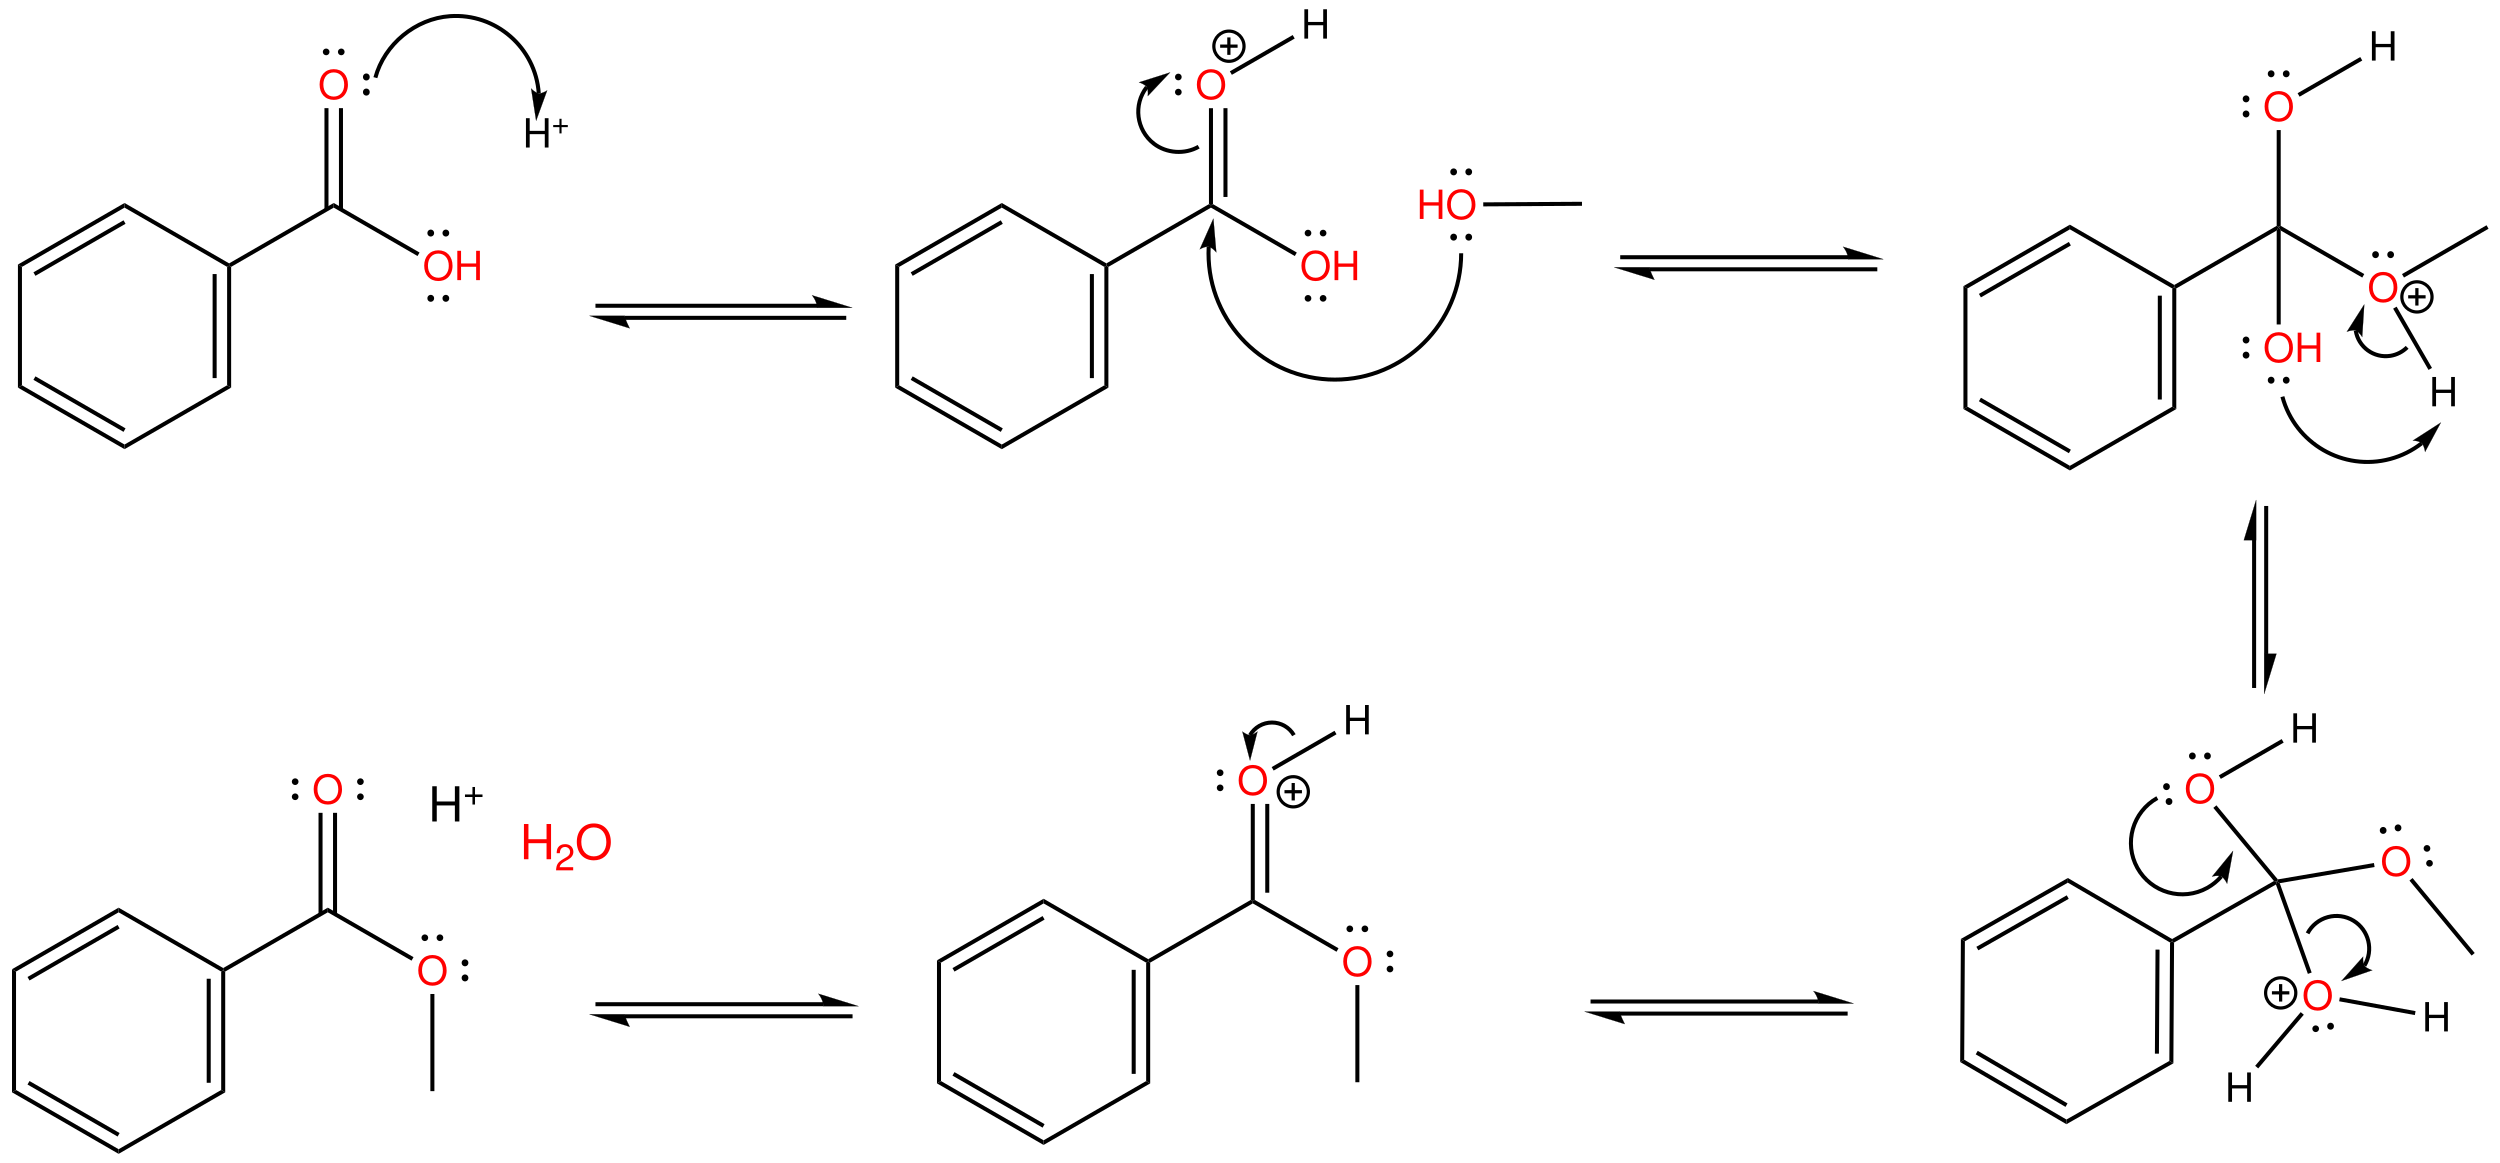 <svg height="578" viewBox="0 0 1242 578" width="1242" xmlns="http://www.w3.org/2000/svg" xmlns:xlink="http://www.w3.org/1999/xlink"><symbol id="a" overflow="visible"><path d="m7.781-14.812c-4.188 0-7.016 3.078-7.016 7.625 0 4.594 2.812 7.641 7.031 7.641 1.781 0 3.344-.531 4.516-1.531 1.594-1.344 2.531-3.609 2.531-5.984 0-4.703-2.781-7.75-7.062-7.75zm0 1.625c3.156 0 5.203 2.391 5.203 6.094 0 3.516-2.109 5.906-5.188 5.906-3.109 0-5.172-2.391-5.172-6 0-3.594 2.062-6 5.156-6zm0 0"/></symbol><symbol id="b" overflow="visible"><path d="m11.016-6.641v6.641h1.859v-14.578h-1.859v6.297h-7.5v-6.297h-1.859v14.578h1.859v-6.641zm0 0"/></symbol><symbol id="c" overflow="visible"><path d="m8.016-4h-3.109v-3.109h-1.047v3.109h-3.109v1.047h3.109v3.109h1.047v-3.109h3.109zm0 0"/></symbol><symbol id="d" overflow="visible"><path d="m13.219-7.969v7.969h2.234v-17.5h-2.234v7.562h-9v-7.562h-2.234v17.5h2.234v-7.969zm0 0"/></symbol><symbol id="e" overflow="visible"><path d="m9.344-17.781c-5.031 0-8.438 3.688-8.438 9.172s3.391 9.156 8.453 9.156c2.141 0 4.016-.641 5.422-1.844 1.906-1.609 3.031-4.312 3.031-7.172 0-5.641-3.344-9.312-8.469-9.312zm0 1.969c3.781 0 6.234 2.859 6.234 7.297 0 4.219-2.516 7.094-6.219 7.094-3.75 0-6.219-2.875-6.219-7.188 0-4.328 2.469-7.203 6.203-7.203zm0 0"/></symbol><symbol id="f" overflow="visible"><path d="m9.109-1.562h-6.719c.172-1.078.734-1.766 2.312-2.719l1.797-1.016c1.781-.984 2.703-2.312 2.703-3.922 0-1.078-.438-2.078-1.188-2.781-.766-.688-1.703-1.016-2.906-1.016-1.625 0-2.828.578-3.531 1.688-.438.688-.641 1.5-.672 2.812h1.578c.047-.875.156-1.406.375-1.828.422-.797 1.25-1.281 2.203-1.281 1.438 0 2.516 1.047 2.516 2.438 0 1.047-.594 1.953-1.734 2.594l-1.656.984c-2.656 1.516-3.438 2.75-3.578 5.594h8.5zm0 0"/></symbol><symbol id="g" overflow="visible"><path d="m9.609-4.812h-3.719v-3.719h-1.266v3.719h-3.719v1.266h3.719v3.734h1.266v-3.734h3.719zm0 0"/></symbol><use fill="#f00" x="158.016" xlink:href="#a" y="49.17"/><g fill="#f00"><use x="209.973" xlink:href="#a" y="139.17"/><use x="225.533" xlink:href="#b" y="139.17"/></g><path d="m114.828 132.574-1-.578v-1.156l51.961-30v2.309zm0 0"/><path d="m61.867 103.148v-2.305l51.961 30v1.152l-1 .574zm0 0"/><path d="m10.906 132.574-2-1.156 52.961-30.574v2.305zm0 0"/><path d="m17.605 137.02-1-1.734 44.762-25.84 1 1.73-44.758 25.844zm0 0"/><path d="m10.906 191.418-2 1.156v-61.156l2 1.156zm0 0"/><path d="m61.867 220.84v2.309l-52.961-30.574 2-1.156 50.961 29.426zm0 0"/><path d="m62.367 212.816-1 1.73-44.758-25.84 1-1.734zm0 0"/><path d="m112.828 191.418 2 1.156-52.961 30.574v-2.305zm0 0"/><path d="m114.828 192.574-2-1.156v-58.844l1-.578 1 .574zm0 0"/><path d="m107.629 187.84h-2v-51.688h2zm0 0"/><path d="m161.191 53.727h2v50.348h-2zm0 0"/><path d="m168.391 53.727h2v50.348h-2zm0 0"/><path d="m208.43 125.461-1 1.73-41.641-24.043v-2.305zm0 0"/><use fill="#f00" x="593.832" xlink:href="#a" y="49.182"/><g fill="#f00"><use x="645.793" xlink:href="#a" y="139.182"/><use x="661.353" xlink:href="#b" y="139.182"/></g><path d="m550.648 132.582-1-.574v-1.156l50.961-29.422 1 .578v1.152l-50.961 29.426zm0 0"/><path d="m497.688 103.16v-2.309l51.961 30v1.156l-1 .574zm0 0"/><path d="m446.727 132.582-2-1.152 52.961-30.578v2.309l-50.961 29.426zm0 0"/><path d="m453.426 137.027-1-1.73 44.762-25.844 1 1.734zm0 0"/><path d="m446.727 191.43-2 1.156v-61.16l2 1.156zm0 0"/><path d="m497.688 220.852v2.309l-52.961-30.574 2-1.156zm0 0"/><path d="m498.188 212.824-1 1.734-44.762-25.844 1-1.734zm0 0"/><path d="m548.648 191.43 2 1.156-52.961 30.574v-2.309zm0 0"/><path d="m550.648 192.582-2-1.152v-58.844l1-.578 1 .574zm0 0"/><path d="m543.449 187.848h-2v-51.688h2zm0 0"/><path d="m600.609 53.738h2v47.691l-1 .578-1-.578zm0 0"/><path d="m607.812 53.738h2v44.113h-2zm0 0"/><path d="m644.254 125.469-1 1.734-41.641-24.043v-1.152l1-.578zm0 0"/><g fill="#f00"><use x="703.707" xlink:href="#b" y="108.775"/><use x="718.147" xlink:href="#a" y="108.775"/></g><path d="m736.883 102.535-.012-2 49.051-.293.012 2zm0 0"/><use x="259.633" xlink:href="#b" y="73.291"/><use x="274.074" xlink:href="#c" y="66.115"/><path d="m167.871 25.785c0 .922.746 1.668 1.664 1.668.922 0 1.668-.746 1.668-1.668 0-.918-.746-1.668-1.668-1.668-.918 0-1.664.75-1.664 1.668zm0 0"/><path d="m160.371 25.785c0 .922.746 1.668 1.664 1.668.922 0 1.668-.746 1.668-1.668 0-.918-.746-1.668-1.668-1.668-.918 0-1.664.75-1.664 1.668zm0 0"/><path d="m180.328 45.746c-.027.613.281 1.195.809 1.512.531.316 1.188.316 1.715 0 .531-.316.84-.898.809-1.512.031-.613-.277-1.195-.809-1.512-.527-.316-1.184-.316-1.715 0-.527.316-.836.898-.809 1.512zm0 0"/><path d="m180.328 38.246c-.027.613.281 1.195.809 1.512.531.316 1.188.316 1.715 0 .531-.316.84-.898.809-1.512.031-.613-.277-1.195-.809-1.512-.527-.316-1.184-.316-1.715 0-.527.316-.836.898-.809 1.512zm0 0"/><path d="m212.332 148.207c-.02.609.293 1.18.816 1.492.523.309 1.176.309 1.703 0 .523-.312.836-.883.812-1.492.023-.609-.289-1.184-.812-1.492-.527-.312-1.18-.312-1.703 0-.523.309-.836.883-.816 1.492zm0 0"/><path d="m219.832 148.207c-.02.609.293 1.18.816 1.492.523.309 1.176.309 1.703 0 .523-.312.836-.883.812-1.492.023-.609-.289-1.184-.812-1.492-.527-.312-1.18-.312-1.703 0-.523.309-.836.883-.816 1.492zm0 0"/><path d="m219.832 115.785c-.02.609.293 1.184.816 1.492.523.312 1.176.312 1.703 0 .523-.309.836-.883.812-1.492.023-.609-.289-1.18-.812-1.492-.527-.309-1.18-.309-1.703 0-.523.312-.836.883-.816 1.492zm0 0"/><path d="m212.332 115.785c-.02.609.293 1.184.816 1.492.523.312 1.176.312 1.703 0 .523-.309.836-.883.812-1.492.023-.609-.289-1.18-.812-1.492-.527-.309-1.18-.309-1.703 0-.523.312-.836.883-.816 1.492zm0 0"/><path d="m648.152 148.215c0 .922.746 1.668 1.664 1.668.922 0 1.668-.746 1.668-1.668 0-.918-.746-1.664-1.668-1.664-.918 0-1.664.746-1.664 1.664zm0 0"/><path d="m655.652 148.215c0 .922.746 1.668 1.664 1.668.922 0 1.668-.746 1.668-1.668 0-.918-.746-1.664-1.668-1.664-.918 0-1.664.746-1.664 1.664zm0 0"/><path d="m655.652 115.797c0 .918.746 1.664 1.664 1.664.922 0 1.668-.746 1.668-1.664 0-.922-.746-1.668-1.668-1.668-.918 0-1.664.746-1.664 1.668zm0 0"/><path d="m648.152 115.797c0 .918.746 1.664 1.664 1.664.922 0 1.668-.746 1.668-1.664 0-.922-.746-1.668-1.668-1.668-.918 0-1.664.746-1.664 1.668zm0 0"/><path d="m133.83 23.197c-.795-11.383-10.68-19.975-22.062-19.18-8.553.598-16.305 6.99-18.525 15.27" fill="none" stroke="#000" transform="scale(2)"/><path d="m133.178 29.99-1.244-8s1.049 1.105 1.896 1.207c.85.102 2.084-.732 2.084-.732l-2.736 7.523" stroke="#000" stroke-width=".05" transform="scale(2)"/><use x="646.352" xlink:href="#b" y="19.182"/><path d="m642.211 17.41 1 1.734-31.219 18.023-1-1.734zm0 0"/><path d="m301.518 11.479c0 2.07 1.68 3.75 3.75 3.75 2.072 0 3.75-1.68 3.75-3.75 0-2.072-1.678-3.75-3.75-3.75-2.07 0-3.75 1.678-3.75 3.75zm0 0" fill="none" stroke="#000" stroke-width=".8" transform="scale(2)"/><path d="m606.168 22.121h8.668v1.602h-8.668zm0 0"/><path d="m611.301 18.59v8.668h-1.598v-8.668zm0 0"/><path d="m583.73 38.258c0 .918.746 1.664 1.668 1.664.918 0 1.664-.746 1.664-1.664 0-.922-.746-1.668-1.664-1.668-.922 0-1.668.746-1.668 1.668zm0 0"/><path d="m583.73 45.758c0 .918.746 1.664 1.668 1.664.918 0 1.664-.746 1.664-1.664 0-.922-.746-1.668-1.664-1.668-.922 0-1.668.746-1.668 1.668zm0 0"/><path d="m728.008 85.391c-.023.609.289 1.184.816 1.492.523.312 1.176.312 1.699 0 .523-.309.836-.883.816-1.492.02-.609-.293-1.18-.816-1.492-.523-.309-1.176-.309-1.699 0-.527.312-.84.883-.816 1.492zm0 0"/><path d="m720.508 85.391c-.023.609.289 1.184.816 1.492.523.312 1.176.312 1.699 0 .523-.309.836-.883.816-1.492.02-.609-.293-1.18-.816-1.492-.523-.309-1.176-.309-1.699 0-.527.312-.84.883-.816 1.492zm0 0"/><path d="m720.508 117.812c-.023.609.289 1.18.816 1.492.523.312 1.176.312 1.699 0 .523-.312.836-.883.816-1.492.02-.609-.293-1.184-.816-1.492-.523-.312-1.176-.312-1.699 0-.527.309-.84.883-.816 1.492zm0 0"/><path d="m728.008 117.812c-.023.609.289 1.18.816 1.492.523.312 1.176.312 1.699 0 .523-.312.836-.883.816-1.492.02-.609-.293-1.184-.816-1.492-.523-.312-1.176-.312-1.699 0-.527.309-.84.883-.816 1.492zm0 0"/><g stroke="#000" transform="scale(2)"><path d="m300.238 61.305c-.889 17.297 12.43 32.059 29.727 32.949s32.059-12.428 32.949-29.725c.027-.537.041-1.076.041-1.611" fill="none"/><path d="m301.404 54.297.721 8.391s-.975-1.213-1.887-1.383c-.91-.17-2.219.617-2.219.617z" stroke-width=".05"/><path d="m284.85 21.639c-3.389 4.357-2.604 10.646 1.756 14.037 3.129 2.432 7.711 2.748 11.143.766" fill="none"/><path d="m290.645 17.998-5.531 5.865s.203-1.496-.262-2.225c-.467-.73-1.918-1.188-1.918-1.188z" stroke-width=".05"/></g><path d="m406.02 152.902h-110.195v-2h110.195zm0 0"/><path d="m310.223 156.902h110.195v2h-110.195zm0 0"/><path d="m211.709 76.451h-8.75c0-1.637-1.25-3.1-1.25-3.1z" stroke="#000" stroke-width=".05" transform="scale(2)"/><path d="m146.412 78.451 10 3.1s-1.25-2.461-1.25-3.1z" stroke="#000" stroke-width=".05" transform="scale(2)"/><path d="m918.25 128.789h-113.328v-2h113.328zm0 0"/><path d="m819.32 132.789h113.328v2h-113.328zm0 0"/><path d="m467.824 64.395h-8.75c0-1.639-1.25-3.1-1.25-3.1z" stroke="#000" stroke-width=".05" transform="scale(2)"/><path d="m400.961 66.395 10 3.1s-1.25-2.463-1.25-3.1z" stroke="#000" stroke-width=".05" transform="scale(2)"/><use fill="#f00" x="1124.281" xlink:href="#a" y="60.045"/><g fill="#f00"><use x="1124.281" xlink:href="#a" y="179.846"/><use x="1139.841" xlink:href="#b" y="179.846"/></g><path d="m1081.18 143.301-1-.578v-1.152l50.879-29.375 1 .578-1 1.734zm0 0"/><path d="m1028.309 113.93v-2.309l51.871 29.949v1.152l-1 .578zm0 0"/><path d="m977.43 143.301-2-1.156 52.879-30.523v2.309zm0 0"/><path d="m984.121 147.738-1-1.73 44.688-25.801 1 1.734zm0 0"/><path d="m977.43 202.047-2 1.156v-61.059l2 1.156zm0 0"/><path d="m1028.309 231.422v2.305l-52.879-30.523 2-1.156zm0 0"/><path d="m1028.809 223.406-1 1.734-44.688-25.801 1-1.73zm0 0"/><path d="m1079.18 202.047 2 1.156-52.871 30.523v-2.305zm0 0"/><path d="m1081.18 203.199-2-1.152v-58.746l1-.578 1 .578v59.902zm0 0"/><path d="m1073.988 198.473h-2l.012-51.598h2zm0 0"/><path d="m1133.059 161.207h-2v-46.699l1-1.734 1 1.734zm0 0"/><use x="1176.711" xlink:href="#b" y="30.096"/><path d="m1172.57 28.328 1 1.734-31.129 17.973-1-1.734zm0 0"/><path d="m1114.18 49.125c-.02.609.293 1.18.816 1.488.523.312 1.176.312 1.699 0 .523-.309.836-.879.816-1.488.02-.609-.293-1.18-.816-1.492-.523-.309-1.176-.309-1.699 0-.523.312-.836.883-.816 1.492zm0 0"/><path d="m1114.18 56.625c-.02.609.293 1.18.816 1.488.523.312 1.176.312 1.699 0 .523-.309.836-.879.816-1.488.02-.609-.293-1.18-.816-1.492-.523-.309-1.176-.309-1.699 0-.523.312-.836.883-.816 1.492zm0 0"/><path d="m1133.059 112.195-1 .578-1-.578v-47.59h2zm0 0"/><use fill="#f00" x="1176.152" xlink:href="#a" y="149.896"/><path d="m1174.57 136.16-1 1.734-40.512-23.387-1-1.734 1-.578zm0 0"/><path d="m1134.141 36.664c-.023.609.289 1.18.816 1.492.523.309 1.172.309 1.699 0 .523-.312.836-.883.812-1.492.023-.609-.289-1.18-.812-1.492-.527-.309-1.176-.309-1.699 0-.527.312-.84.883-.816 1.492zm0 0"/><path d="m1126.641 36.664c-.023.609.289 1.18.816 1.492.523.309 1.172.309 1.699 0 .523-.312.836-.883.812-1.492.023-.609-.289-1.18-.812-1.492-.527-.309-1.176-.309-1.699 0-.527.312-.84.883-.816 1.492zm0 0"/><use x="1206.711" xlink:href="#b" y="201.857"/><path d="m1208.211 182.777-1.73 1-17.57-30.43 1.73-1zm0 0"/><path d="m1235.309 111.906 1 1.734-42 24.242-1-1.73zm0 0"/><path d="m1186.012 126.516c-.023.605.289 1.18.812 1.488.523.312 1.176.312 1.699 0 .523-.309.836-.883.816-1.488.02-.609-.293-1.184-.816-1.492-.523-.312-1.176-.312-1.699 0-.523.309-.836.883-.812 1.492zm0 0"/><path d="m1178.512 126.516c-.023.605.289 1.18.812 1.488.523.312 1.176.312 1.699 0 .523-.309.836-.883.816-1.488.02-.609-.293-1.184-.816-1.492-.523-.312-1.176-.312-1.699 0-.523.309-.836.883-.812 1.492zm0 0"/><path d="m596.619 73.75c0 2.07 1.68 3.75 3.75 3.75 2.072 0 3.75-1.68 3.75-3.75s-1.678-3.75-3.75-3.75c-2.07 0-3.75 1.68-3.75 3.75zm0 0" fill="none" stroke="#000" stroke-width=".8" transform="scale(2)"/><path d="m1196.379 146.664h8.66v1.602h-8.66zm0 0"/><path d="m1201.512 143.133v8.668h-1.602v-8.668zm0 0"/><path d="m1114.18 168.926c-.02.605.293 1.18.816 1.488.523.312 1.176.312 1.699 0 .523-.309.836-.883.816-1.488.02-.609-.293-1.184-.816-1.492-.523-.312-1.176-.312-1.699 0-.523.309-.836.883-.816 1.492zm0 0"/><path d="m1114.18 176.426c-.02.605.293 1.18.816 1.488.523.312 1.176.312 1.699 0 .523-.309.836-.883.816-1.488.02-.609-.293-1.184-.816-1.492-.523-.312-1.176-.312-1.699 0-.523.309-.836.883-.816 1.492zm0 0"/><path d="m1124.84 324.883v-73.52h2v73.52zm0 0"/><path d="m1120.84 268.266v73.52h-2v-73.52zm0 0"/><path d="m562.42 172.393v-10h3.051z" stroke="#000" stroke-width=".05" transform="scale(2)"/><path d="m560.42 124.182-3.051 10h3.051z" stroke="#000" stroke-width=".05" transform="scale(2)"/><use fill="#f00" x="1085.152" xlink:href="#a" y="398.951"/><use fill="#f00" x="1143.633" xlink:href="#a" y="501.642"/><path d="m1080.078 468.242-.988-.582v-1.152l50.609-28.816 1.531.277-.551 1.461zm0 0"/><path d="m1027.301 438.508.008-2.309 51.781 30.309v1.152l-1.012.57zm0 0"/><path d="m976.16 467.629-1.988-1.168 53.137-30.262-.008 2.309zm0 0"/><path d="m982.84 472.113-.988-1.738 44.91-25.578.988 1.738zm0 0"/><path d="m975.809 526.473-2 1.141.363-61.152 1.988 1.168zm0 0"/><path d="m1026.602 556.195-.012 2.309-52.781-30.891 2-1.145zm0 0"/><path d="m1027.148 548.176-1.008 1.723-44.609-26.105 1.008-1.73zm0 0"/><path d="m1077.73 527.074 2 1.168-53.141 30.266.012-2.312zm0 0"/><path d="m1079.73 528.242-2-1.168.348-58.844 1.012-.57.988.582zm0 0"/><path d="m1072.559 523.465-2-.012.301-51.684 2 .012zm0 0"/><path d="m1148.43 483.156-1.879.672-15.871-44.398.551-1.461 1.34.785zm0 0"/><use x="1137.672" xlink:href="#b" y="368.951"/><path d="m1133.531 367.184 1 1.73-31.223 18.027-1-1.734zm0 0"/><path d="m1074.648 390.801c-.02.609.293 1.18.816 1.492.523.309 1.176.309 1.699 0 .523-.312.836-.883.816-1.492.02-.605-.293-1.18-.816-1.488-.523-.312-1.176-.312-1.699 0-.523.309-.836.883-.816 1.488zm0 0"/><path d="m1075.91 398.195c-.02.605.293 1.18.816 1.488.523.312 1.176.312 1.699 0 .523-.309.836-.883.812-1.488.023-.609-.289-1.18-.812-1.492-.523-.309-1.176-.309-1.699 0-.523.312-.836.883-.816 1.492zm0 0"/><path d="m1131.629 436.887-.398 1.082-1.531-.281-30.121-36.324 1.543-1.277zm0 0"/><use fill="#f00" x="1182.598" xlink:href="#a" y="435.072"/><path d="m1179.371 428.762.328 1.969-47.129 8.023-1.34-.785.398-1.082 47.742-8.129zm0 0"/><path d="m1229.441 473.453-1.543 1.273-30.879-37.242 1.539-1.277zm0 0"/><path d="m1205.309 428.879c0 .922.75 1.668 1.672 1.668s1.668-.746 1.668-1.668-.746-1.672-1.668-1.672-1.672.75-1.672 1.672zm0 0"/><path d="m1204.051 421.484c0 .922.746 1.668 1.668 1.668s1.672-.746 1.672-1.668-.75-1.672-1.672-1.672-1.668.75-1.668 1.672zm0 0"/><path d="m1148.762 511.078c0 .926.746 1.672 1.668 1.672.922 0 1.672-.746 1.672-1.672 0-.922-.75-1.668-1.672-1.668-.922 0-1.668.746-1.668 1.668zm0 0"/><path d="m1156.16 509.82c-.02.609.293 1.18.816 1.492.523.309 1.176.309 1.699 0 .523-.312.836-.883.812-1.492.023-.609-.289-1.18-.812-1.492-.523-.309-1.176-.309-1.699 0-.523.312-.836.883-.816 1.492zm0 0"/><path d="m1189.68 411.289c-.02.609.293 1.18.816 1.492.523.309 1.176.309 1.699 0 .523-.312.836-.883.816-1.492.02-.609-.293-1.18-.816-1.488-.523-.312-1.176-.312-1.699 0-.523.309-.836.879-.816 1.488zm0 0"/><path d="m1182.289 412.551c-.02.609.293 1.18.816 1.488.523.312 1.176.312 1.699 0 .523-.309.836-.879.816-1.488.02-.609-.293-1.18-.816-1.492-.523-.309-1.176-.309-1.699 0-.523.312-.836.883-.816 1.492zm0 0"/><use x="1105.352" xlink:href="#b" y="547.377"/><path d="m1121.879 530.789-1.52-1.297 22.641-26.664 1.531 1.293zm0 0"/><use x="1203.215" xlink:href="#b" y="512.412"/><path d="m1200.051 502.328-.359 1.965-37.602-6.859.359-1.965zm0 0"/><path d="m562.775 246.639c0 2.072 1.678 3.75 3.75 3.75 2.07 0 3.75-1.678 3.75-3.75 0-2.07-1.68-3.75-3.75-3.75-2.072 0-3.75 1.68-3.75 3.75zm0 0" fill="none" stroke="#000" stroke-width=".8" transform="scale(2)"/><path d="m1128.691 492.445h8.66v1.598h-8.66zm0 0"/><path d="m1133.82 488.91v8.668h-1.602v-8.668zm0 0"/><path d="m535.881 198.229c-6.156 3.424-8.375 11.203-4.951 17.363 3.426 6.156 11.205 8.377 17.365 4.951 1.311-.729 2.49-1.691 3.465-2.826" fill="none" stroke="#000" transform="scale(2)"/><path d="m554.699 211.361-1.494 8.15s-.625-1.406-1.445-1.795c-.814-.391-2.285.018-2.285.018z" stroke="#000" stroke-width=".05" transform="scale(2)"/><path d="m587.324 239.865c2.33-3.832 1.111-8.834-2.719-11.164-1.914-1.162-4.223-1.484-6.381-.889-2.16.594-3.977 2.055-5.025 4.033" fill="none" stroke="#000" transform="scale(2)"/><path d="m581.609 243.674 5.391-6.035s-.164 1.504.324 2.227c.486.723 1.955 1.139 1.955 1.139z" stroke="#000" stroke-width=".05" transform="scale(2)"/><use fill="#f00" x="614.598" xlink:href="#a" y="394.83"/><path d="m571.414 478.234-1-.578v-1.152l50.965-29.426 1 .578v1.152zm0 0"/><path d="m518.453 448.809v-2.305l51.961 30v1.152l-1 .578zm0 0"/><path d="m467.492 478.234-2-1.156 52.961-30.574v2.305zm0 0"/><path d="m474.191 482.68-1-1.734 44.762-25.84 1 1.73zm0 0"/><path d="m467.492 537.078-2 1.156v-61.156l2 1.156zm0 0"/><path d="m518.453 566.504v2.309l-52.961-30.578 2-1.156zm0 0"/><path d="m518.953 558.477-1 1.734-44.762-25.844 1-1.734zm0 0"/><path d="m569.414 537.078 2 1.156-52.961 30.574v-2.305zm0 0"/><path d="m571.414 538.234-2-1.156v-58.844l1-.578 1 .578zm0 0"/><path d="m564.215 533.5h-2v-51.688h2zm0 0"/><use x="667.117" xlink:href="#b" y="364.83"/><path d="m662.977 363.062 1 1.73-31.219 18.023-1-1.73zm0 0"/><path d="m604.496 383.906c0 .922.746 1.668 1.668 1.668.918 0 1.664-.746 1.664-1.668s-.746-1.668-1.664-1.668c-.922 0-1.668.746-1.668 1.668zm0 0"/><path d="m604.496 391.406c0 .922.746 1.668 1.668 1.668.918 0 1.664-.746 1.664-1.668s-.746-1.668-1.664-1.668c-.922 0-1.668.746-1.668 1.668zm0 0"/><path d="m623.379 447.078-1 .578-1-.578v-47.691h2zm0 0"/><path d="m630.578 443.5h-2v-44.113h2zm0 0"/><use fill="#f00" x="666.559" xlink:href="#a" y="484.83"/><path d="m664.973 471.098-1 1.73-41.594-24.016v-1.156l1-.578zm0 0"/><path d="m675.34 537.656h-2v-48.27h2zm0 0"/><path d="m688.875 481.406c0 .922.746 1.668 1.668 1.668s1.668-.746 1.668-1.668-.746-1.668-1.668-1.668-1.668.746-1.668 1.668zm0 0"/><path d="m688.875 473.906c0 .922.746 1.668 1.668 1.668s1.668-.746 1.668-1.668-.746-1.668-1.668-1.668-1.668.746-1.668 1.668zm0 0"/><path d="m321.406 182.619c-1.125-1.945-3.201-3.143-5.449-3.143s-4.324 1.197-5.449 3.143" fill="none" stroke="#000" transform="scale(2)"/><path d="m310.508 188.912-1.898-7.191s1.152.898 1.898.898c.727 0 1.848-.898 1.848-.898z" stroke="#000" stroke-width=".05" transform="scale(2)"/><path d="m317.5 196.68c0 2.072 1.68 3.75 3.75 3.75s3.75-1.678 3.75-3.75c0-2.07-1.68-3.75-3.75-3.75s-3.75 1.68-3.75 3.75zm0 0" fill="none" stroke="#000" stroke-width=".8" transform="scale(2)"/><path d="m638.133 392.527h8.668v1.598h-8.668zm0 0"/><path d="m643.27 388.992v8.668h-1.602v-8.668zm0 0"/><path d="m903.512 498.551h-113.328v-2h113.328zm0 0"/><path d="m804.586 502.551h113.324v2h-113.324zm0 0"/><path d="m460.455 249.275h-8.75c0-1.637-1.25-3.1-1.25-3.1z" stroke="#000" stroke-width=".05" transform="scale(2)"/><path d="m393.592 251.275 10 3.102s-1.25-2.463-1.25-3.102z" stroke="#000" stroke-width=".05" transform="scale(2)"/><path d="m409.148 499.895h-113.324v-2h113.324zm0 0"/><path d="m310.223 503.895h113.324v2h-113.324zm0 0"/><path d="m213.273 249.947h-8.75c0-1.639-1.25-3.1-1.25-3.1z" stroke="#000" stroke-width=".05" transform="scale(2)"/><path d="m146.412 251.947 10 3.1s-1.25-2.463-1.25-3.1z" stroke="#000" stroke-width=".05" transform="scale(2)"/><use fill="#f00" x="155.07" xlink:href="#a" y="399.256"/><path d="m111.887 482.66-1-.578v-1.152l51.961-30v2.309zm0 0"/><path d="m58.926 453.238v-2.309l51.961 30v1.152l-1 .578-50.961-29.426zm0 0"/><path d="m7.965 482.66-2-1.156 52.961-30.574v2.309zm0 0"/><path d="m14.664 487.105-1-1.734 44.762-25.84 1 1.73zm0 0"/><path d="m7.965 541.504-2 1.156v-61.152l2 1.152zm0 0"/><path d="m58.926 570.93v2.305l-52.961-30.574 2-1.152zm0 0"/><path d="m59.426 562.902-1 1.734-44.762-25.844 1-1.734zm0 0"/><path d="m109.887 541.504 2 1.156-52.961 30.574v-2.305zm0 0"/><path d="m111.887 542.66-2-1.152v-58.848l1-.578 1 .578zm0 0"/><path d="m104.688 537.926h-2v-51.688h2zm0 0"/><path d="m144.969 388.336c0 .918.746 1.664 1.668 1.664.918 0 1.664-.746 1.664-1.664 0-.922-.746-1.668-1.664-1.668-.922 0-1.668.746-1.668 1.668zm0 0"/><path d="m144.969 395.836c0 .918.746 1.664 1.668 1.664.918 0 1.664-.746 1.664-1.664 0-.922-.746-1.668-1.664-1.668-.922 0-1.668.746-1.668 1.668zm0 0"/><path d="m167.449 454.16h-2v-50.348h2zm0 0"/><path d="m160.246 454.16h-2v-50.348h2zm0 0"/><use fill="#f00" x="207.031" xlink:href="#a" y="489.256"/><path d="m205.445 475.52-1 1.734-41.594-24.016v-2.309l42.594 24.594zm0 0"/><path d="m215.809 542.082h-2v-48.27h2zm0 0"/><path d="m229.348 485.832c-.02.609.293 1.18.816 1.492.523.312 1.176.312 1.703 0 .523-.312.836-.883.816-1.492.02-.609-.293-1.184-.816-1.492-.527-.312-1.18-.312-1.703 0-.523.309-.836.883-.816 1.492zm0 0"/><path d="m229.348 478.332c-.02.609.293 1.18.816 1.492.523.312 1.176.312 1.703 0 .523-.312.836-.883.816-1.492.02-.609-.293-1.184-.816-1.492-.527-.312-1.18-.312-1.703 0-.523.309-.836.883-.816 1.492zm0 0"/><path d="m177.387 395.836c0 .918.746 1.664 1.668 1.664.918 0 1.664-.746 1.664-1.664 0-.922-.746-1.668-1.664-1.668-.922 0-1.668.746-1.668 1.668zm0 0"/><path d="m177.387 388.336c0 .918.746 1.664 1.668 1.664.918 0 1.664-.746 1.664-1.664 0-.922-.746-1.668-1.664-1.668-.922 0-1.668.746-1.668 1.668zm0 0"/><use fill="#f00" x="258.309" xlink:href="#d" y="426.867"/><use fill="#f00" x="275.645" xlink:href="#f" y="432.388"/><use fill="#f00" x="285.652" xlink:href="#e" y="426.867"/><use x="212.762" xlink:href="#d" y="408.113"/><use x="230.094" xlink:href="#g" y="399.505"/><path d="m216.891 465.871c0 .922.746 1.668 1.664 1.668.922 0 1.668-.746 1.668-1.668 0-.918-.746-1.664-1.668-1.664-.918 0-1.664.746-1.664 1.664zm0 0"/><path d="m209.391 465.871c0 .922.746 1.668 1.664 1.668.922 0 1.668-.746 1.668-1.668 0-.918-.746-1.664-1.668-1.664-.918 0-1.664.746-1.664 1.664zm0 0"/><path d="m676.418 461.449c0 .918.746 1.664 1.668 1.664.918 0 1.664-.746 1.664-1.664 0-.922-.746-1.668-1.664-1.668-.922 0-1.668.746-1.668 1.668zm0 0"/><path d="m668.918 461.449c0 .918.746 1.664 1.668 1.664.918 0 1.664-.746 1.664-1.664 0-.922-.746-1.668-1.664-1.668-.922 0-1.668.746-1.668 1.668zm0 0"/><path d="m1095.012 375.566c-.023.609.289 1.184.812 1.492.523.312 1.176.312 1.699 0 .523-.309.836-.883.816-1.492.02-.605-.293-1.18-.816-1.488-.523-.312-1.176-.312-1.699 0-.523.309-.836.883-.812 1.488zm0 0"/><path d="m1087.512 375.566c-.023.609.289 1.184.812 1.492.523.312 1.176.312 1.699 0 .523-.309.836-.883.816-1.492.02-.605-.293-1.18-.816-1.488-.523-.312-1.176-.312-1.699 0-.523.309-.836.883-.812 1.488zm0 0"/><path d="m1126.641 188.883c-.023.609.289 1.18.816 1.492.523.309 1.172.309 1.699 0 .523-.312.836-.883.812-1.492.023-.609-.289-1.18-.812-1.488-.527-.312-1.176-.312-1.699 0-.527.309-.84.879-.816 1.488zm0 0"/><path d="m1134.141 188.883c-.023.609.289 1.18.816 1.492.523.309 1.172.309 1.699 0 .523-.312.836-.883.812-1.492.023-.609-.289-1.18-.812-1.488-.527-.312-1.176-.312-1.699 0-.527.309-.84.879-.816 1.488zm0 0"/><path d="m566.949 98.535c3.125 11.662 15.131 18.592 26.791 15.467 2.84-.764 5.496-2.088 7.814-3.896" fill="none" stroke="#000" transform="scale(2)"/><path d="m606.305 104.967-3.914 7.279s-.176-1.525-.836-2.141c-.664-.617-2.199-.674-2.199-.674z" stroke="#000" stroke-width=".05" transform="scale(2)"/><path d="m585.164 82.123c.652 4.109 4.512 6.914 8.621 6.264 1.57-.254 3.021-.994 4.15-2.115" fill="none" stroke="#000" transform="scale(2)"/><path d="m587.279 75.617-.51 8.09s-.789-1.305-1.605-1.584c-.814-.279-2.209.275-2.209.275z" stroke="#000" stroke-width=".05" transform="scale(2)"/></svg>